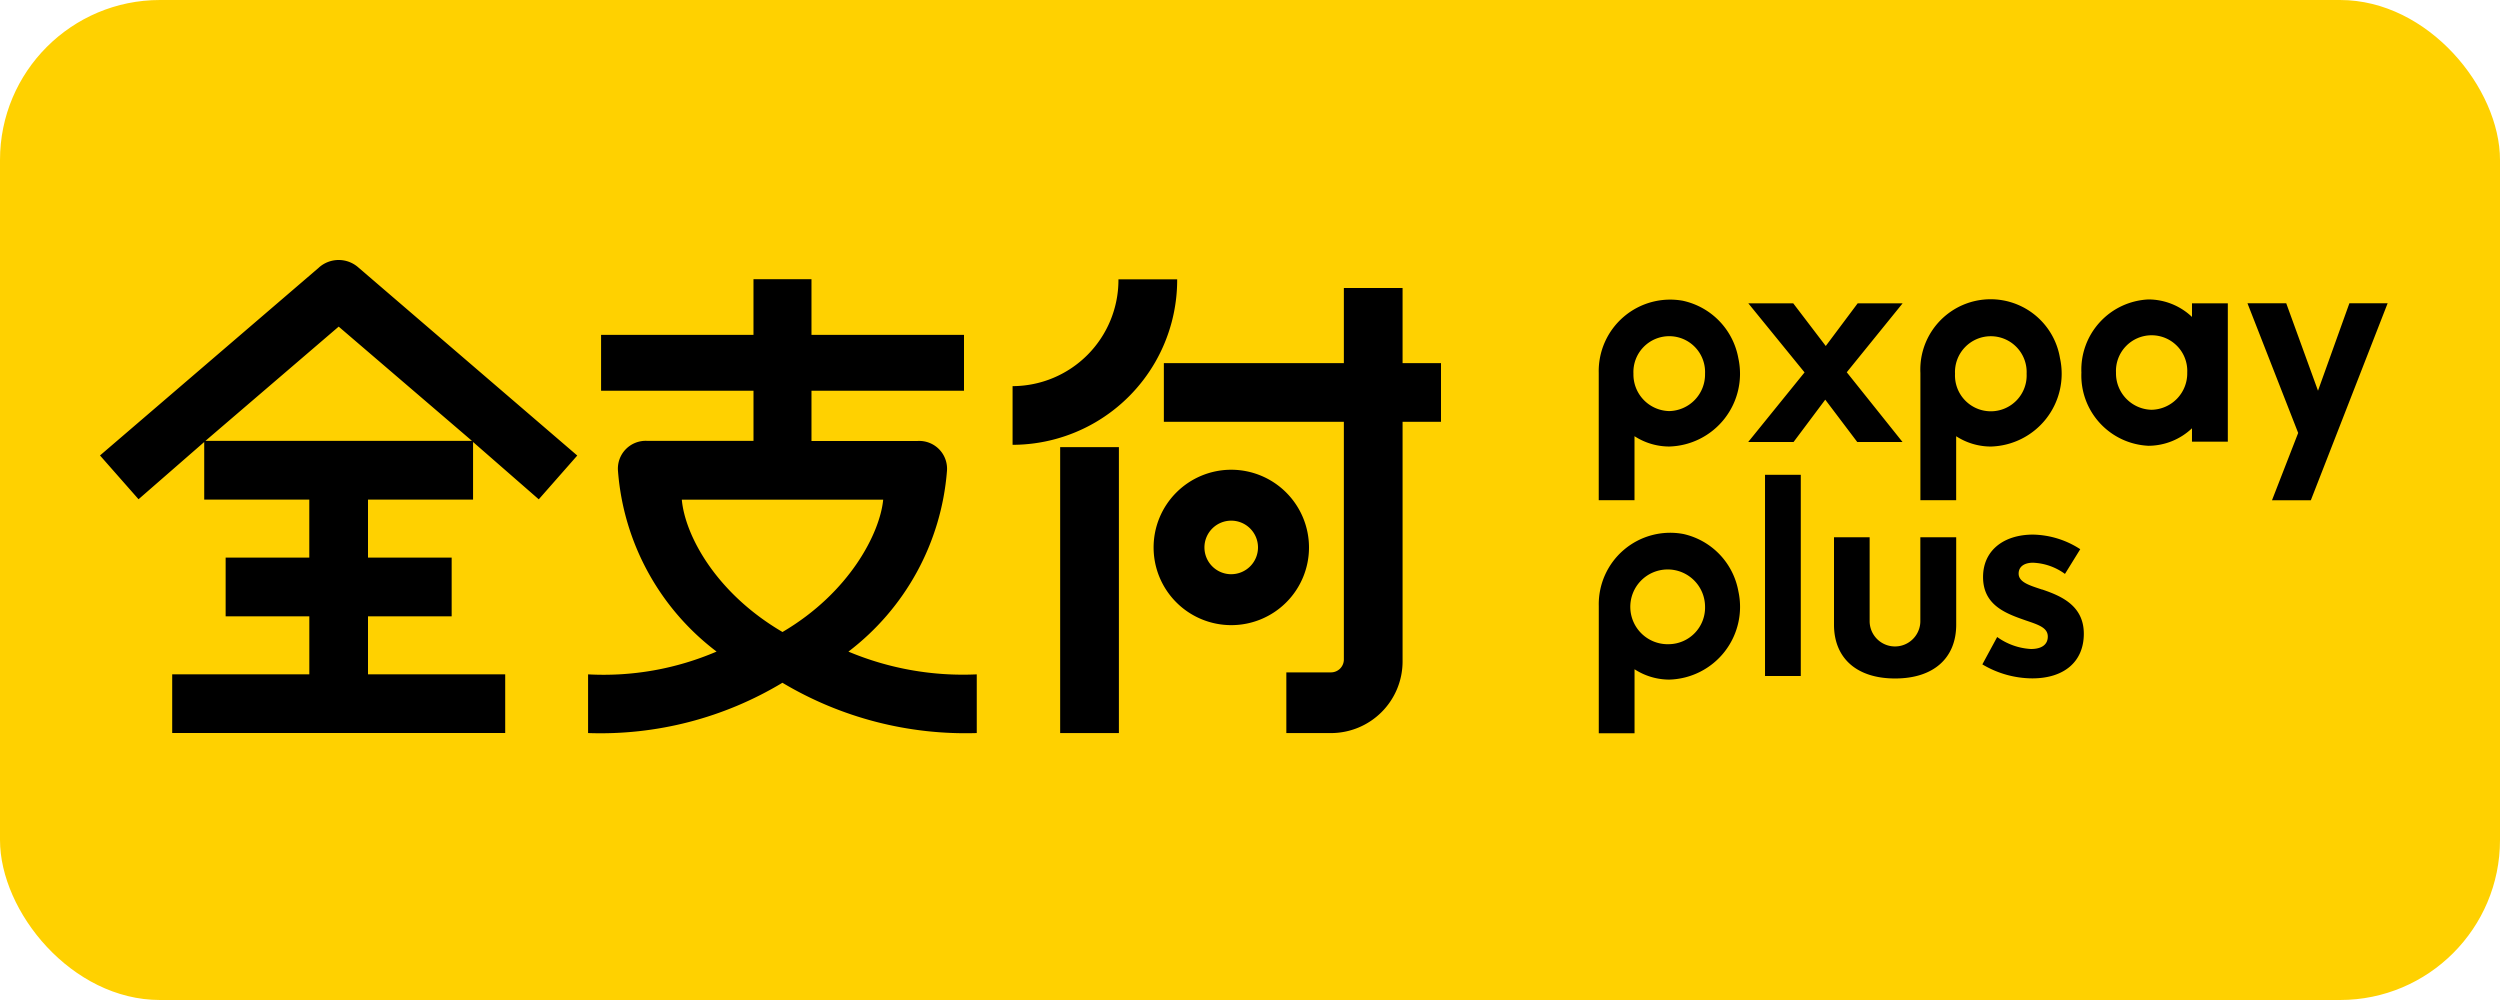 <svg xmlns="http://www.w3.org/2000/svg" width="125" height="50" viewBox="0 0 125 50">
  <g id="ic-pxpay" transform="translate(-4004 315)">
    <rect id="Rectangle_1962" data-name="Rectangle 1962" width="125" height="50" rx="8" transform="translate(4004 -315)" fill="#ffd100"/>
    <g id="全支付" transform="translate(4009 -302)">
      <path id="Path_15003" data-name="Path 15003" d="M5.271,9.044l6.663-5.713v0h0v0L18.6,9.045H5.271ZM10.943.381,0,9.773l1.927,2.189L5.211,9.1V11.98h5.254v2.9H6.282v2.936h4.184v2.9H3.61v2.935H20.26V20.718H13.4v-2.9h4.183V14.88H13.4v-2.9h5.253V9.1l3.285,2.866,1.925-2.189L12.926.38a1.484,1.484,0,0,0-1.984,0Zm45.62,15.33A1.339,1.339,0,1,1,57.9,14.371a1.339,1.339,0,0,1-1.339,1.339Zm0-5.224a3.885,3.885,0,1,0,3.887,3.885,3.891,3.891,0,0,0-3.887-3.885ZM34.125,18.6c-3.365-1.971-4.878-4.865-5.034-6.615H39.159C39,13.646,37.489,16.624,34.125,18.6Zm3.292.984a12.589,12.589,0,0,0,4.93-9.023,1.39,1.39,0,0,0-1.468-1.512H35.574V6.537H43.2V3.745H35.574V.961h-2.9V3.745H25.054V6.537h7.621V9.044H27.369A1.39,1.39,0,0,0,25.9,10.556a12.519,12.519,0,0,0,4.929,9.023,14.325,14.325,0,0,1-6.425,1.139v2.935a17.63,17.63,0,0,0,9.717-2.515,17.872,17.872,0,0,0,9.717,2.515V20.718A14.8,14.8,0,0,1,37.417,19.579ZM50.922.968a5.309,5.309,0,0,1-5.293,5.339V9.241A8.247,8.247,0,0,0,53.859.968H50.922ZM65.129,1.4H62.193V5.156h-9V8.09h9V19.976a.645.645,0,0,1-.644.643H59.317v3.035h2.232a3.584,3.584,0,0,0,3.58-3.579V8.09H67.05V5.156H65.129V1.4ZM48.008,23.654h2.937V9.355H48.008Zm30.454-16.1a1.83,1.83,0,0,1-1.79-1.868,1.792,1.792,0,1,1,3.58,0,1.83,1.83,0,0,1-1.791,1.868m.707-5.512a3.574,3.574,0,0,0-4.231,3.605v6.362h1.788v-3.2a3.2,3.2,0,0,0,1.736.517,3.639,3.639,0,0,0,3.456-4.414A3.589,3.589,0,0,0,79.17,2.044m23.407,5.445A1.821,1.821,0,0,1,100.8,5.631a1.783,1.783,0,1,1,3.562,0A1.821,1.821,0,0,1,102.576,7.489ZM104.6,2.847a3.176,3.176,0,0,0-2.174-.875A3.517,3.517,0,0,0,99.07,5.631a3.517,3.517,0,0,0,3.355,3.658,3.181,3.181,0,0,0,2.174-.875v.669h1.792V2.165H104.6v.681ZM97.106,16.479c-.627-.209-1.174-.365-1.174-.8,0-.36.3-.543.716-.543a2.891,2.891,0,0,1,1.6.56l.764-1.236a4.472,4.472,0,0,0-2.359-.73c-1.461,0-2.5.786-2.5,2.121,0,1.44,1.186,1.839,2.177,2.185.621.21,1.06.36,1.06.793,0,.405-.313.621-.841.621a3.179,3.179,0,0,1-1.69-.6l-.741,1.369a4.909,4.909,0,0,0,2.494.7c1.581,0,2.579-.825,2.579-2.232,0-1.426-1.167-1.9-2.082-2.212M92.751,5.688a1.792,1.792,0,1,1,3.58,0,1.792,1.792,0,1,1-3.58,0M98,4.912a3.515,3.515,0,0,0-6.98.737v6.362h1.788v-3.2a3.191,3.191,0,0,0,1.737.516A3.64,3.64,0,0,0,98,4.912m14.469-2.747L110.9,6.536l-1.588-4.371h-1.938l2.535,6.482L108.6,12.012h1.942l3.839-9.847h-1.914ZM91.017,18.09a1.268,1.268,0,0,1-2.535,0V13.862H86.7v4.372c0,1.669,1.129,2.69,3.055,2.69s3.055-1.021,3.055-2.69V13.862H91.017V18.09ZM78.462,19.209a1.869,1.869,0,1,1,1.791-1.868,1.83,1.83,0,0,1-1.791,1.868M79.17,13.7A3.573,3.573,0,0,0,74.939,17.3v6.362h1.788v-3.2a3.193,3.193,0,0,0,1.736.518,3.639,3.639,0,0,0,3.456-4.414A3.587,3.587,0,0,0,79.17,13.7m4.081,7.1h1.788V10.739H83.251V20.793ZM90.126,9.1,87.338,5.613l2.794-3.448H87.885L86.288,4.3,84.661,2.165H82.415L85.228,5.62,82.41,9.1h2.268l1.585-2.117,1.6,2.117h2.268Z" fill-rule="evenodd"/>
    </g>
  </g>
</svg>
